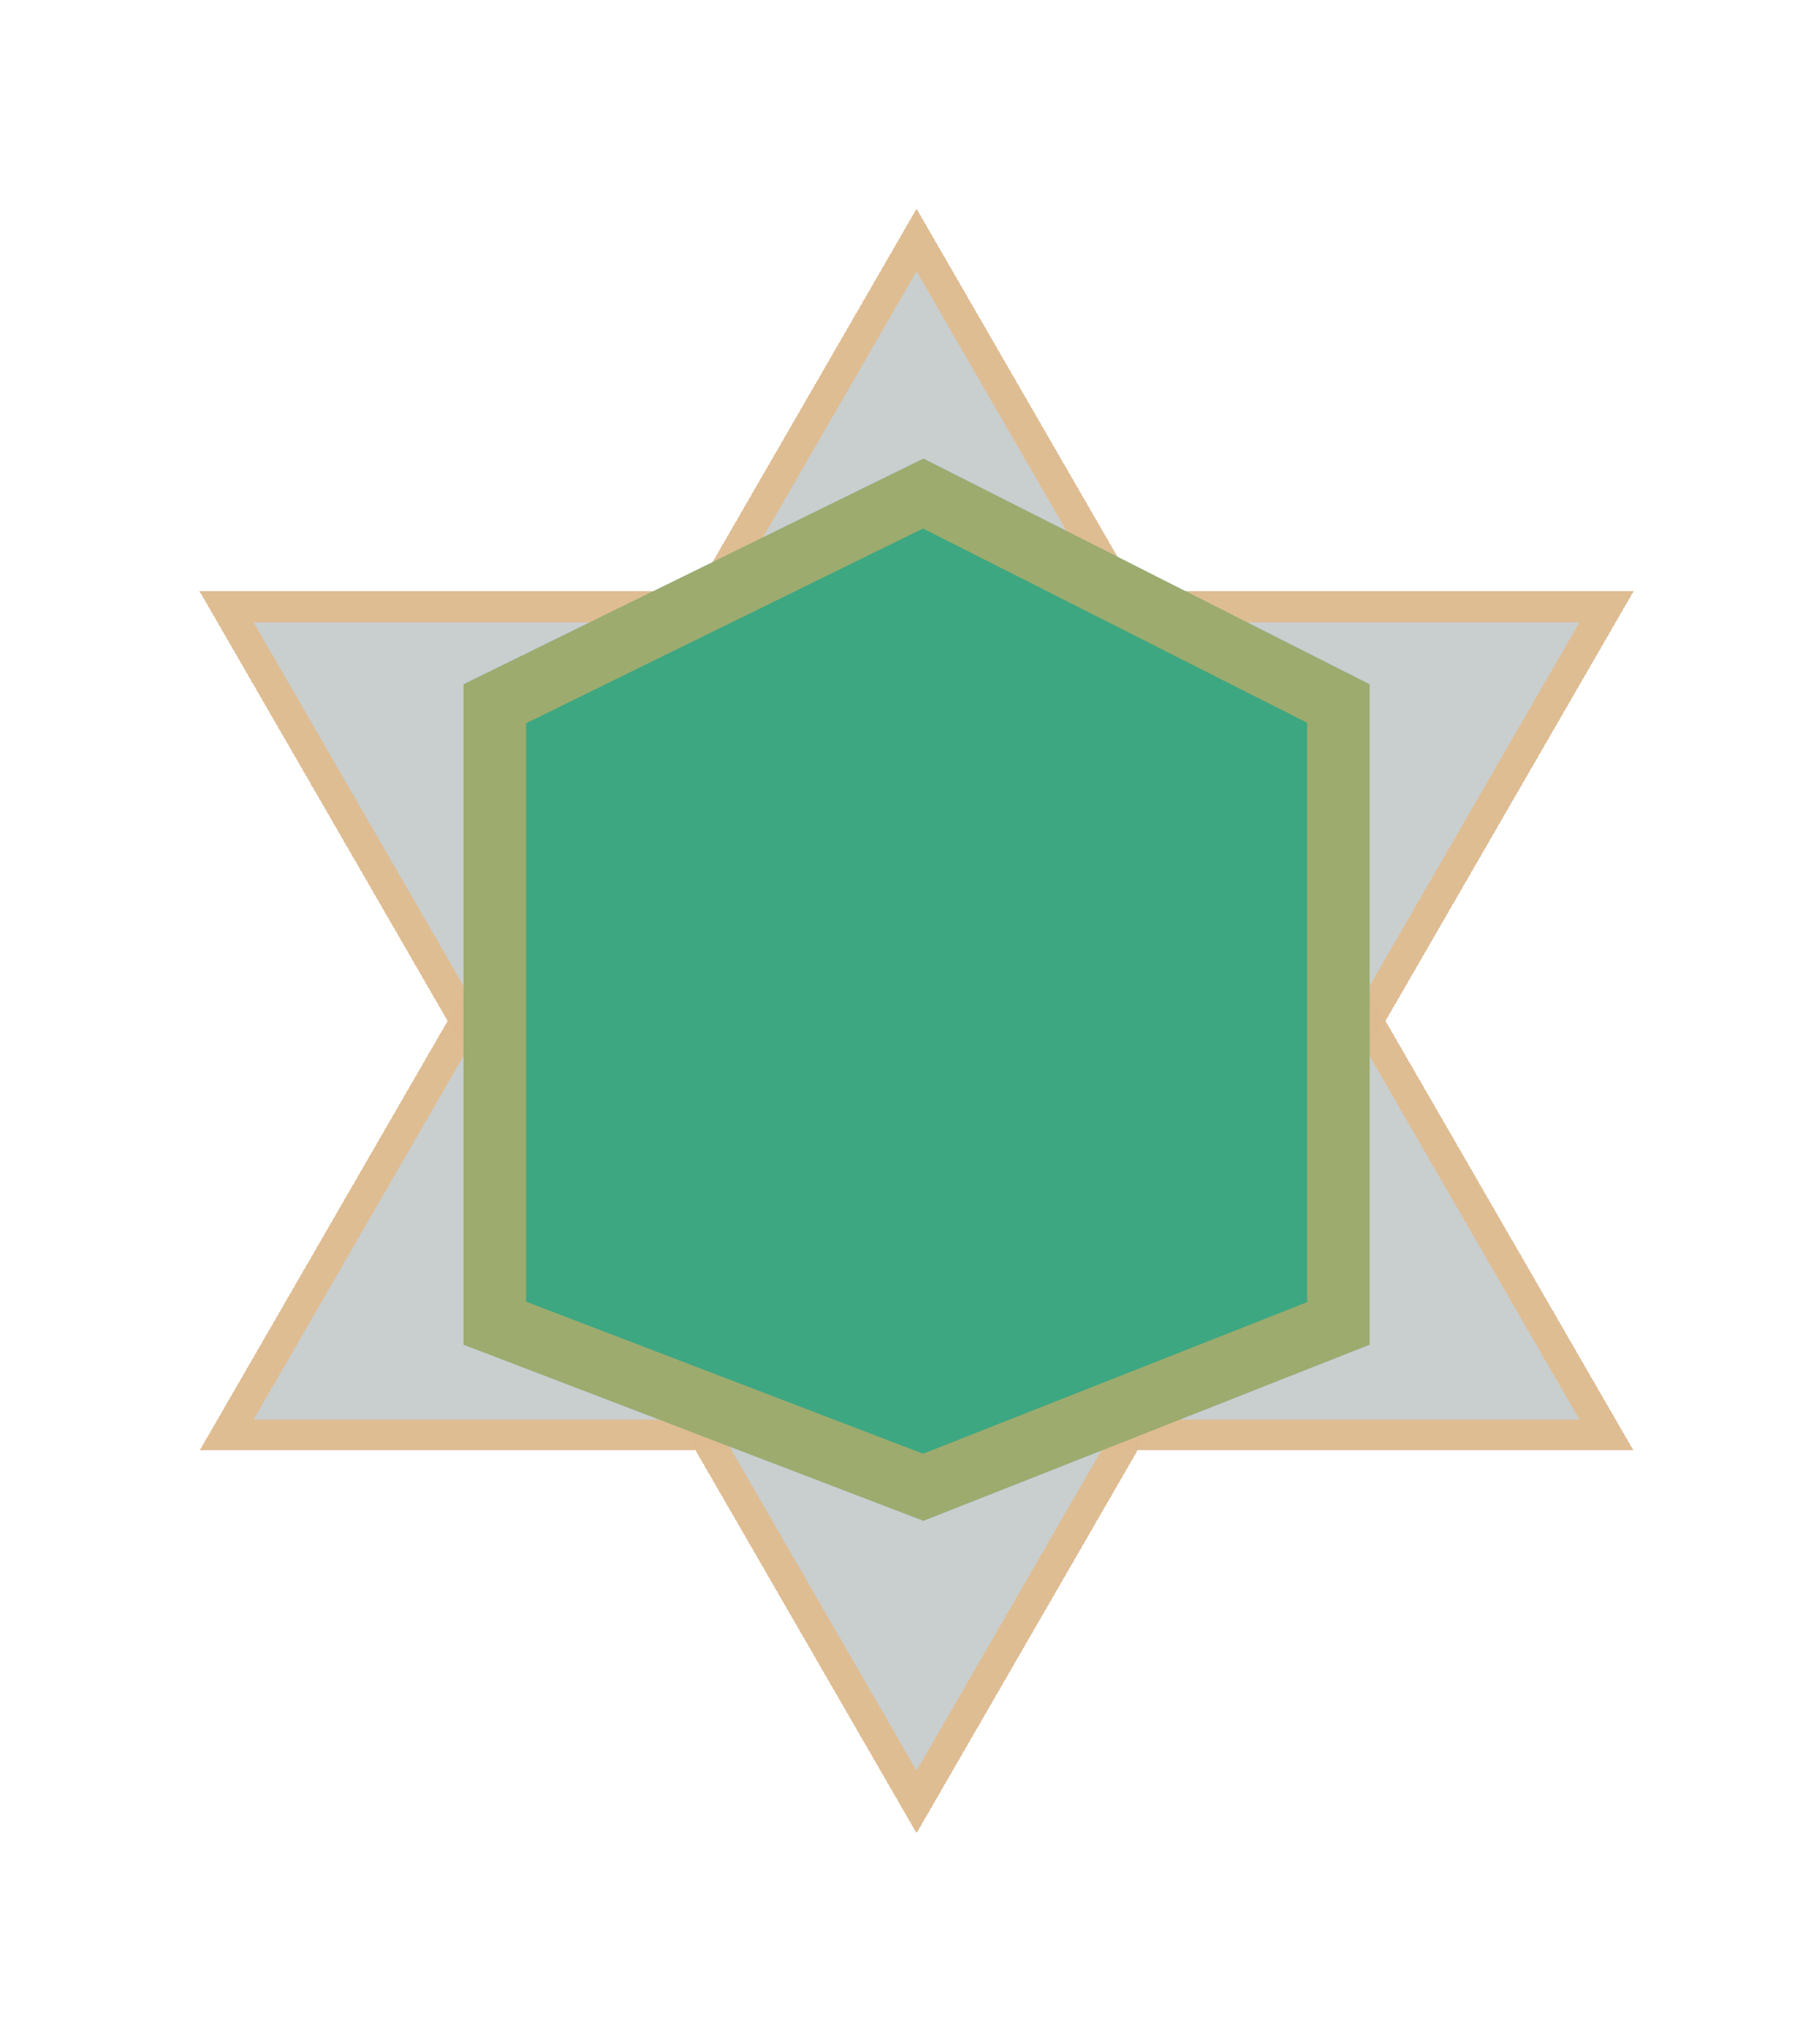 <svg width="41" height="46" viewBox="0 0 41 46" fill="none" xmlns="http://www.w3.org/2000/svg">
<g filter="url(#filter0_d_151_142)">
<path d="M20.648 4.704L36.798 32.676H4.498L20.648 4.704Z" fill="#C7CCCC" fill-opacity="0.95" shape-rendering="crispEdges"/>
<path d="M5.108 32.324L20.648 5.407L36.188 32.324H5.108Z" stroke="#F1AE5F" stroke-opacity="0.53" stroke-width="0.704" shape-rendering="crispEdges"/>
</g>
<g filter="url(#filter1_d_151_142)">
<path d="M20.648 41.296L4.498 13.324L36.798 13.324L20.648 41.296Z" fill="#C7CCCC" fill-opacity="0.95" shape-rendering="crispEdges"/>
<path d="M36.188 13.676L20.648 40.593L5.108 13.676L36.188 13.676Z" stroke="#F1AE5F" stroke-opacity="0.53" stroke-width="0.704" shape-rendering="crispEdges"/>
</g>
<path d="M10.444 15.416L20.803 10.333L30.852 15.416V30.292L20.803 34.259L10.444 30.292V15.416Z" fill="#3DA781"/>
<path d="M20.798 11.12L30.148 15.849V29.814L20.799 33.504L11.148 29.808V15.855L20.798 11.12Z" stroke="#F1AE5F" stroke-opacity="0.53" stroke-width="1.407"/>
<defs>
<filter id="filter0_d_151_142" x="0.498" y="0.704" width="40.3" height="35.972" filterUnits="userSpaceOnUse" color-interpolation-filters="sRGB">
<feFlood flood-opacity="0" result="BackgroundImageFix"/>
<feColorMatrix in="SourceAlpha" type="matrix" values="0 0 0 0 0 0 0 0 0 0 0 0 0 0 0 0 0 0 127 0" result="hardAlpha"/>
<feOffset/>
<feGaussianBlur stdDeviation="2"/>
<feComposite in2="hardAlpha" operator="out"/>
<feColorMatrix type="matrix" values="0 0 0 0 1 0 0 0 0 1 0 0 0 0 1 0 0 0 1 0"/>
<feBlend mode="normal" in2="BackgroundImageFix" result="effect1_dropShadow_151_142"/>
<feBlend mode="normal" in="SourceGraphic" in2="effect1_dropShadow_151_142" result="shape"/>
</filter>
<filter id="filter1_d_151_142" x="0.498" y="9.324" width="40.3" height="35.972" filterUnits="userSpaceOnUse" color-interpolation-filters="sRGB">
<feFlood flood-opacity="0" result="BackgroundImageFix"/>
<feColorMatrix in="SourceAlpha" type="matrix" values="0 0 0 0 0 0 0 0 0 0 0 0 0 0 0 0 0 0 127 0" result="hardAlpha"/>
<feOffset/>
<feGaussianBlur stdDeviation="2"/>
<feComposite in2="hardAlpha" operator="out"/>
<feColorMatrix type="matrix" values="0 0 0 0 1 0 0 0 0 1 0 0 0 0 1 0 0 0 1 0"/>
<feBlend mode="normal" in2="BackgroundImageFix" result="effect1_dropShadow_151_142"/>
<feBlend mode="normal" in="SourceGraphic" in2="effect1_dropShadow_151_142" result="shape"/>
</filter>
</defs>
</svg>
